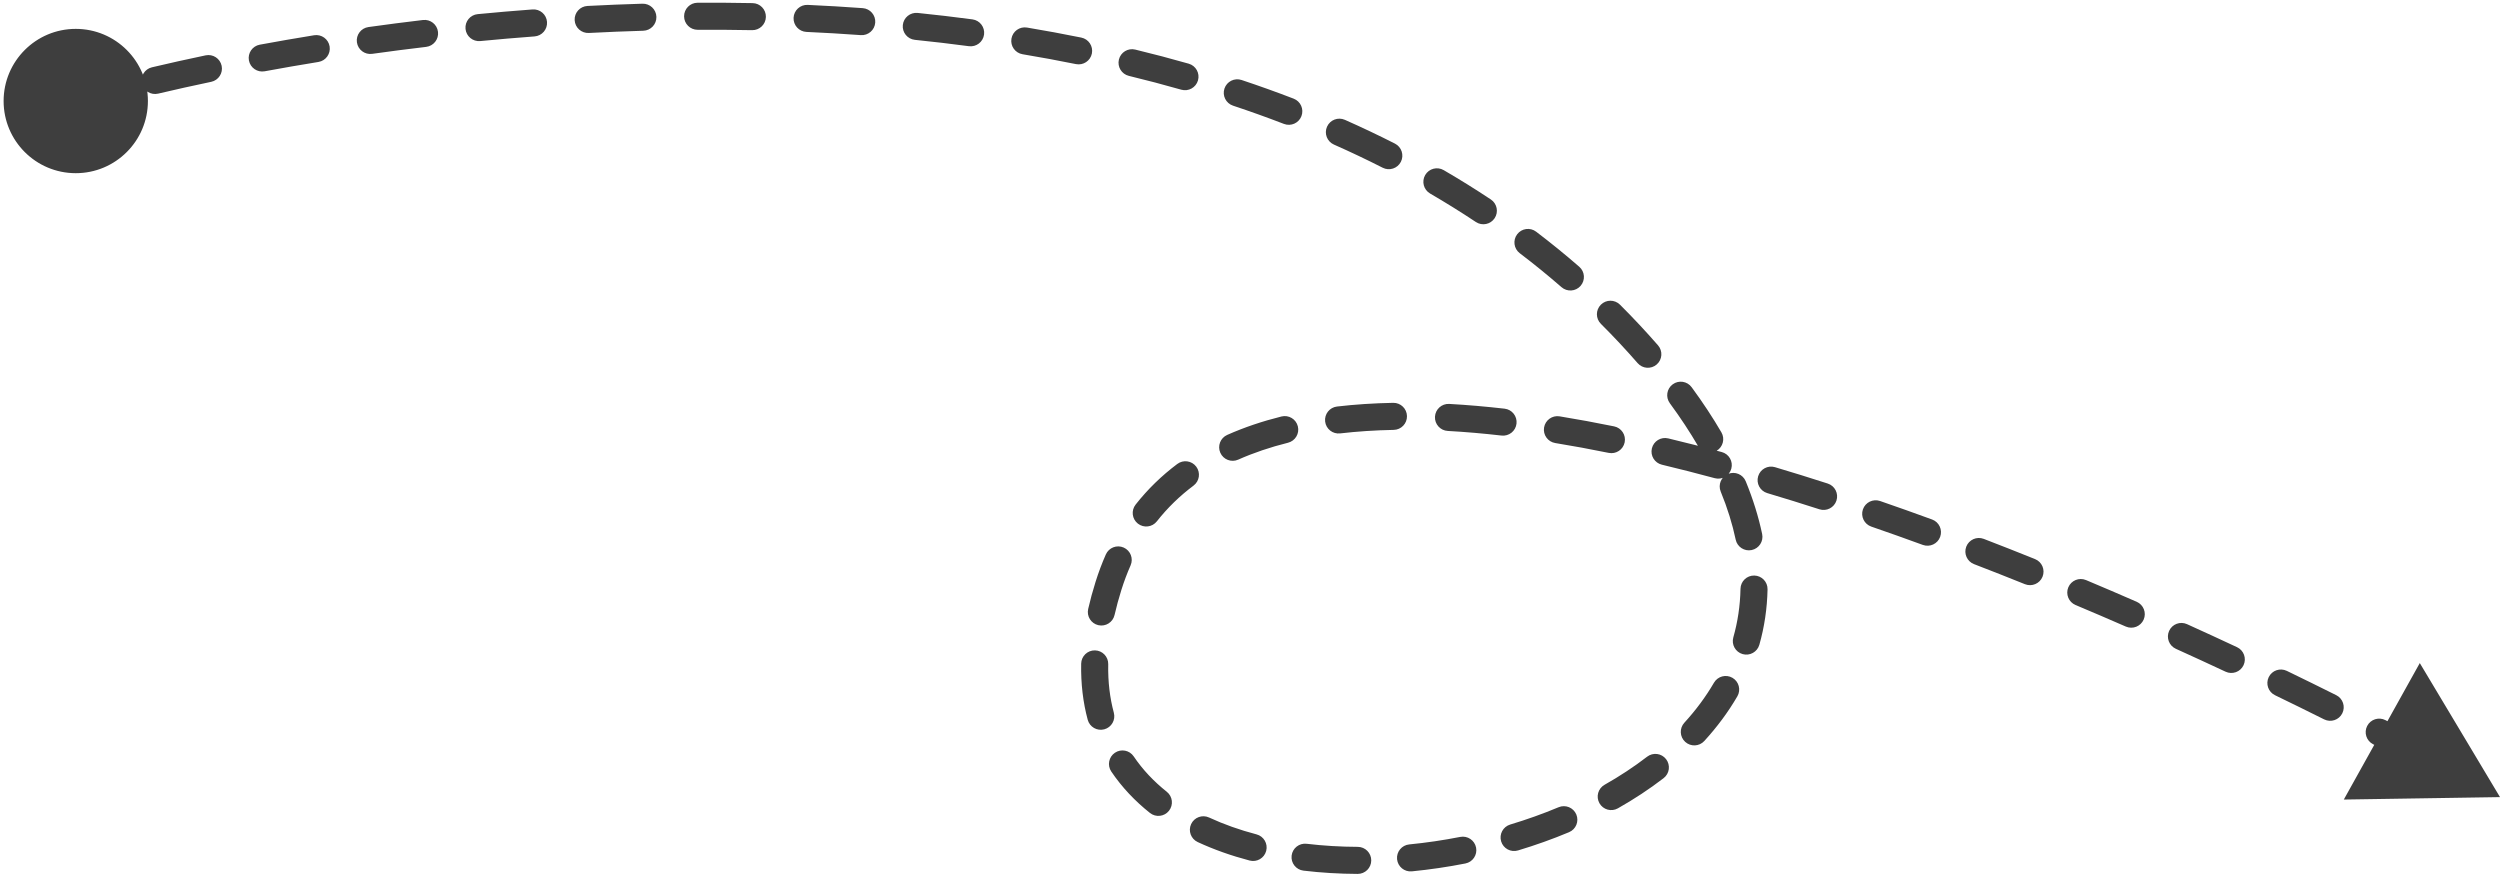 <svg
  width="462"
  height="162"
  viewBox="0 0 462 162"
  fill="none"
  xmlns="http://www.w3.org/2000/svg"
>
  <path
    d="M0.667 18.671C0.667 26.035 6.636 32.004 14 32.004C21.364 32.004 27.333 26.035 27.333 18.671C27.333 11.307 21.364 5.337 14 5.337C6.636 5.337 0.667 11.307 0.667 18.671ZM301.135 61.716L299.31 63.424L301.135 61.716ZM204.847 108.265L207.231 109.016L204.847 108.265ZM462 147.306L447.178 122.535L433.136 147.757L462 147.306ZM19.482 19.751C20.816 19.395 21.609 18.024 21.252 16.691C20.896 15.357 19.525 14.564 18.192 14.921L19.482 19.751ZM28.078 12.437C26.734 12.754 25.902 14.101 26.22 15.445C26.537 16.788 27.884 17.62 29.227 17.303L28.078 12.437ZM39.027 15.122C40.379 14.839 41.245 13.514 40.962 12.162C40.678 10.811 39.353 9.945 38.002 10.228L39.027 15.122ZM48.003 8.257C46.646 8.508 45.749 9.812 46 11.17C46.251 12.527 47.556 13.424 48.913 13.173L48.003 8.257ZM58.846 11.45C60.209 11.229 61.135 9.945 60.914 8.582C60.693 7.219 59.409 6.293 58.046 6.514L58.846 11.45ZM68.086 4.999C66.719 5.19 65.766 6.454 65.957 7.821C66.148 9.188 67.412 10.142 68.779 9.95L68.086 4.999ZM78.753 8.663C80.124 8.501 81.104 7.258 80.942 5.887C80.78 4.515 79.537 3.535 78.166 3.697L78.753 8.663ZM88.276 2.612C86.902 2.744 85.895 3.966 86.028 5.34C86.16 6.715 87.382 7.721 88.756 7.589L88.276 2.612ZM98.782 6.73C100.159 6.628 101.192 5.428 101.089 4.051C100.987 2.674 99.787 1.641 98.41 1.744L98.782 6.73ZM108.563 1.1C107.184 1.172 106.125 2.348 106.197 3.727C106.269 5.105 107.445 6.165 108.824 6.093L108.563 1.1ZM118.876 5.682C120.256 5.642 121.342 4.49 121.302 3.11C121.262 1.73 120.11 0.644 118.73 0.684L118.876 5.682ZM128.906 0.506C127.525 0.514 126.412 1.639 126.419 3.02C126.427 4.401 127.552 5.514 128.933 5.506L128.906 0.506ZM138.989 5.575C140.369 5.601 141.51 4.504 141.536 3.123C141.563 1.743 140.466 0.602 139.085 0.576L138.989 5.575ZM149.262 0.904C147.883 0.841 146.714 1.909 146.652 3.288C146.589 4.667 147.657 5.836 149.036 5.899L149.262 0.904ZM159.067 6.49C160.444 6.591 161.642 5.556 161.742 4.179C161.843 2.802 160.808 1.604 159.431 1.504L159.067 6.49ZM169.582 2.39C168.208 2.25 166.981 3.25 166.841 4.623C166.7 5.997 167.7 7.224 169.074 7.364L169.582 2.39ZM179.045 8.536C180.414 8.719 181.671 7.757 181.854 6.389C182.036 5.02 181.075 3.763 179.706 3.58L179.045 8.536ZM189.792 5.092C188.43 4.865 187.142 5.785 186.915 7.146C186.687 8.508 187.607 9.797 188.969 10.024L189.792 5.092ZM198.831 11.845C200.184 12.12 201.504 11.246 201.779 9.893C202.053 8.54 201.179 7.22 199.826 6.946L198.831 11.845ZM209.792 9.163C208.45 8.837 207.099 9.661 206.774 11.003C206.448 12.345 207.272 13.697 208.614 14.022L209.792 9.163ZM218.299 16.575C219.626 16.953 221.01 16.184 221.389 14.857C221.768 13.529 220.999 12.146 219.671 11.767L218.299 16.575ZM229.439 14.781C228.129 14.346 226.714 15.054 226.278 16.364C225.842 17.675 226.551 19.09 227.861 19.526L229.439 14.781ZM237.274 22.899C238.563 23.395 240.009 22.752 240.505 21.464C241.001 20.175 240.359 18.729 239.07 18.233L237.274 22.899ZM248.532 22.144C247.27 21.585 245.793 22.155 245.234 23.417C244.674 24.679 245.244 26.156 246.506 26.716L248.532 22.144ZM255.522 30.997C256.753 31.623 258.258 31.133 258.884 29.902C259.509 28.671 259.019 27.166 257.788 26.54L255.522 30.997ZM266.796 31.441C265.602 30.747 264.072 31.151 263.377 32.345C262.683 33.538 263.088 35.069 264.281 35.763L266.796 31.441ZM272.74 41.026C273.89 41.791 275.442 41.478 276.206 40.329C276.971 39.179 276.659 37.627 275.509 36.862L272.74 41.026ZM283.878 42.815C282.779 41.979 281.21 42.193 280.375 43.292C279.539 44.391 279.753 45.959 280.852 46.795L283.878 42.815ZM288.568 53.071C289.61 53.977 291.189 53.867 292.095 52.825C293.001 51.783 292.892 50.204 291.85 49.298L288.568 53.071ZM299.373 56.304C298.395 55.329 296.812 55.332 295.837 56.309C294.863 57.287 294.865 58.87 295.842 59.845L299.373 56.304ZM302.636 67.108C303.542 68.149 305.121 68.259 306.163 67.352C307.204 66.446 307.314 64.867 306.408 63.825L302.636 67.108ZM312.615 71.556C311.797 70.443 310.233 70.204 309.12 71.022C308.007 71.839 307.768 73.404 308.586 74.516L312.615 71.556ZM313.795 82.414C314.49 83.607 316.021 84.01 317.214 83.315C318.406 82.62 318.81 81.089 318.114 79.896L313.795 82.414ZM322.613 88.944C322.089 87.666 320.629 87.055 319.351 87.579C318.074 88.102 317.462 89.562 317.986 90.84L322.613 88.944ZM320.753 99.717C321.037 101.069 322.363 101.934 323.714 101.649C325.065 101.365 325.93 100.04 325.646 98.688L320.753 99.717ZM326.643 108.908C326.67 107.527 325.573 106.386 324.192 106.36C322.812 106.333 321.671 107.43 321.644 108.81L326.643 108.908ZM320.317 117.791C319.941 119.119 320.712 120.501 322.041 120.878C323.369 121.254 324.751 120.482 325.128 119.154L320.317 117.791ZM321.065 128.678C321.758 127.484 321.353 125.954 320.159 125.26C318.965 124.566 317.435 124.972 316.741 126.166L321.065 128.678ZM311.265 133.563C310.333 134.582 310.403 136.163 311.422 137.095C312.441 138.027 314.022 137.956 314.954 136.938L311.265 133.563ZM307.439 143.8C308.533 142.958 308.737 141.388 307.894 140.294C307.052 139.2 305.482 138.997 304.388 139.839L307.439 143.8ZM296.522 145.029C295.32 145.709 294.897 147.235 295.577 148.436C296.257 149.638 297.782 150.061 298.984 149.381L296.522 145.029ZM289.963 153.787C291.237 153.254 291.837 151.789 291.303 150.515C290.77 149.242 289.305 148.642 288.032 149.175L289.963 153.787ZM279.086 152.375C277.763 152.772 277.014 154.166 277.411 155.488C277.808 156.811 279.202 157.56 280.525 157.163L279.086 152.375ZM270.809 159.569C272.164 159.303 273.046 157.988 272.78 156.634C272.513 155.279 271.199 154.397 269.844 154.663L270.809 159.569ZM260.422 156.049C259.048 156.184 258.043 157.407 258.177 158.781C258.312 160.155 259.535 161.16 260.909 161.026L260.422 156.049ZM250.896 161.499C252.276 161.505 253.401 160.391 253.407 159.01C253.413 157.63 252.299 156.505 250.918 156.499L250.896 161.499ZM241.471 155.93C240.1 155.766 238.856 156.744 238.692 158.115C238.528 159.486 239.507 160.73 240.878 160.894L241.471 155.93ZM230.939 159.029C232.275 159.38 233.642 158.582 233.993 157.247C234.344 155.911 233.546 154.544 232.211 154.193L230.939 159.029ZM223.439 151.077C222.186 150.496 220.7 151.04 220.119 152.293C219.538 153.545 220.083 155.032 221.335 155.613L223.439 151.077ZM212.515 150.236C213.596 151.095 215.168 150.915 216.027 149.834C216.886 148.753 216.706 147.181 215.625 146.322L212.515 150.236ZM209.509 139.782C208.737 138.638 207.183 138.336 206.038 139.109C204.894 139.881 204.592 141.435 205.365 142.579L209.509 139.782ZM201.009 133.014C201.368 134.347 202.74 135.137 204.073 134.778C205.406 134.419 206.196 133.047 205.837 131.714L201.009 133.014ZM204.8 122.738C204.827 121.358 203.729 120.217 202.349 120.19C200.968 120.163 199.828 121.261 199.801 122.641L204.8 122.738ZM201.094 112.541C200.787 113.887 201.63 115.227 202.976 115.534C204.322 115.841 205.662 114.998 205.969 113.652L201.094 112.541ZM208.933 104.482C209.49 103.219 208.918 101.743 207.654 101.186C206.391 100.629 204.915 101.201 204.358 102.465L208.933 104.482ZM209.859 93.252C209.005 94.338 209.193 95.909 210.278 96.763C211.364 97.617 212.935 97.429 213.789 96.343L209.859 93.252ZM220.566 89.739C221.671 88.91 221.895 87.343 221.066 86.239C220.238 85.134 218.671 84.91 217.566 85.739L220.566 89.739ZM226.784 80.374C225.522 80.936 224.954 82.413 225.516 83.675C226.077 84.936 227.554 85.504 228.816 84.943L226.784 80.374ZM238.024 81.818C239.363 81.483 240.178 80.126 239.843 78.787C239.509 77.447 238.152 76.632 236.812 76.967L238.024 81.818ZM247.079 75.126C245.707 75.286 244.725 76.528 244.885 77.899C245.045 79.271 246.287 80.253 247.658 80.093L247.079 75.126ZM257.558 79.443C258.938 79.416 260.035 78.276 260.009 76.895C259.982 75.515 258.841 74.417 257.461 74.444L257.558 79.443ZM267.817 74.645C266.438 74.569 265.259 75.625 265.183 77.004C265.107 78.382 266.162 79.561 267.541 79.638L267.817 74.645ZM277.483 80.491C278.855 80.648 280.094 79.663 280.251 78.291C280.408 76.919 279.423 75.68 278.051 75.523L277.483 80.491ZM288.212 76.939C286.85 76.717 285.565 77.642 285.343 79.005C285.12 80.367 286.045 81.652 287.408 81.874L288.212 76.939ZM297.29 83.693C298.643 83.969 299.963 83.096 300.239 81.743C300.515 80.391 299.643 79.07 298.29 78.794L297.29 83.693ZM308.281 81.013C306.938 80.692 305.589 81.52 305.268 82.862C304.946 84.205 305.774 85.554 307.117 85.876L308.281 81.013ZM316.883 88.367C318.216 88.727 319.589 87.939 319.949 86.606C320.309 85.273 319.521 83.9 318.188 83.54L316.883 88.367ZM328.014 86.333C326.691 85.939 325.299 86.692 324.905 88.016C324.511 89.339 325.265 90.731 326.588 91.125L328.014 86.333ZM336.231 94.117C337.545 94.54 338.954 93.818 339.377 92.504C339.801 91.19 339.079 89.781 337.765 89.358L336.231 94.117ZM347.443 92.588C346.138 92.138 344.715 92.831 344.265 94.136C343.815 95.442 344.508 96.865 345.813 97.315L347.443 92.588ZM355.336 100.699C356.633 101.173 358.069 100.506 358.543 99.21C359.017 97.913 358.35 96.477 357.053 96.003L355.336 100.699ZM366.597 99.585C365.309 99.089 363.862 99.732 363.366 101.02C362.87 102.309 363.513 103.756 364.801 104.252L366.597 99.585ZM374.209 107.958C375.49 108.474 376.947 107.854 377.463 106.574C377.979 105.293 377.359 103.837 376.078 103.321L374.209 107.958ZM385.498 107.198C384.225 106.663 382.759 107.261 382.225 108.534C381.69 109.807 382.288 111.273 383.561 111.807L385.498 107.198ZM392.857 115.79C394.123 116.342 395.596 115.764 396.149 114.499C396.701 113.234 396.123 111.76 394.858 111.208L392.857 115.79ZM404.16 115.343C402.902 114.774 401.421 115.332 400.852 116.59C400.283 117.848 400.841 119.329 402.099 119.899L404.16 115.343ZM411.286 124.128C412.537 124.714 414.025 124.175 414.61 122.924C415.196 121.674 414.657 120.186 413.406 119.6L411.286 124.128ZM422.598 123.975C421.355 123.374 419.86 123.894 419.259 125.137C418.658 126.38 419.178 127.875 420.421 128.476L422.598 123.975ZM429.503 132.941C430.738 133.558 432.239 133.057 432.856 131.822C433.473 130.586 432.972 129.085 431.737 128.468L429.503 132.941ZM440.823 133.08C439.596 132.447 438.088 132.929 437.455 134.156C436.823 135.383 437.304 136.891 438.531 137.524L440.823 133.08ZM447.503 142.227C448.722 142.876 450.236 142.415 450.885 141.196C451.535 139.978 451.073 138.464 449.855 137.814L447.503 142.227ZM458.823 142.676C457.614 142.009 456.094 142.449 455.427 143.658C454.76 144.867 455.199 146.387 456.408 147.054L458.823 142.676ZM14.685 21.075C16.236 20.633 17.836 20.191 19.482 19.751L18.192 14.921C16.519 15.367 14.893 15.817 13.315 16.267L14.685 21.075ZM29.227 17.303C32.371 16.56 35.642 15.831 39.027 15.122L38.002 10.228C34.576 10.946 31.264 11.684 28.078 12.437L29.227 17.303ZM48.913 13.173C52.143 12.575 55.457 11.999 58.846 11.45L58.046 6.514C54.62 7.07 51.27 7.652 48.003 8.257L48.913 13.173ZM68.779 9.95C72.048 9.493 75.375 9.062 78.753 8.663L78.166 3.697C74.752 4.101 71.39 4.536 68.086 4.999L68.779 9.95ZM88.756 7.589C92.06 7.27 95.404 6.982 98.782 6.73L98.41 1.744C94.995 1.999 91.615 2.289 88.276 2.612L88.756 7.589ZM108.824 6.093C112.15 5.919 115.502 5.781 118.876 5.682L118.73 0.684C115.316 0.784 111.926 0.924 108.563 1.1L108.824 6.093ZM128.933 5.506C132.271 5.488 135.624 5.51 138.989 5.575L139.085 0.576C135.678 0.51 132.283 0.488 128.906 0.506L128.933 5.506ZM149.036 5.899C152.375 6.05 155.721 6.246 159.067 6.49L159.431 1.504C156.037 1.256 152.646 1.057 149.262 0.904L149.036 5.899ZM169.074 7.364C172.403 7.704 175.728 8.094 179.045 8.536L179.706 3.58C176.336 3.131 172.96 2.735 169.582 2.39L169.074 7.364ZM188.969 10.024C192.271 10.575 195.56 11.181 198.831 11.845L199.826 6.946C196.496 6.269 193.149 5.652 189.792 5.092L188.969 10.024ZM208.614 14.022C211.866 14.81 215.096 15.66 218.299 16.575L219.671 11.767C216.402 10.833 213.107 9.966 209.792 9.163L208.614 14.022ZM227.861 19.526C231.033 20.581 234.172 21.704 237.274 22.899L239.07 18.233C235.894 17.01 232.682 15.86 229.439 14.781L227.861 19.526ZM246.506 26.716C249.556 28.067 252.563 29.493 255.522 30.997L257.788 26.54C254.747 24.995 251.66 23.53 248.532 22.144L246.506 26.716ZM264.281 35.763C267.156 37.435 269.977 39.188 272.74 41.026L275.509 36.862C272.66 34.968 269.754 33.162 266.796 31.441L264.281 35.763ZM280.852 46.795C283.488 48.799 286.061 50.89 288.568 53.071L291.85 49.298C289.258 47.044 286.599 44.884 283.878 42.815L280.852 46.795ZM295.842 59.845C297.016 61.015 298.172 62.208 299.31 63.424L302.961 60.008C301.783 58.749 300.587 57.515 299.373 56.304L295.842 59.845ZM299.31 63.424C300.469 64.663 301.577 65.891 302.636 67.108L306.408 63.825C305.308 62.562 304.159 61.289 302.961 60.008L299.31 63.424ZM308.586 74.516C310.567 77.213 312.298 79.846 313.795 82.414L318.114 79.896C316.522 77.165 314.693 74.384 312.615 71.556L308.586 74.516ZM317.986 90.84C319.244 93.909 320.154 96.87 320.753 99.717L325.646 98.688C324.981 95.524 323.977 92.274 322.613 88.944L317.986 90.84ZM321.644 108.81C321.583 111.951 321.124 114.944 320.317 117.791L325.128 119.154C326.051 115.897 326.573 112.478 326.643 108.908L321.644 108.81ZM316.741 126.166C315.224 128.777 313.384 131.246 311.265 133.563L314.954 136.938C317.294 134.379 319.353 131.624 321.065 128.678L316.741 126.166ZM304.388 139.839C301.952 141.715 299.317 143.448 296.522 145.029L298.984 149.381C301.968 147.693 304.802 145.831 307.439 143.8L304.388 139.839ZM288.032 149.175C285.139 150.387 282.145 151.455 279.086 152.375L280.525 157.163C283.745 156.195 286.904 155.069 289.963 153.787L288.032 149.175ZM269.844 154.663C266.717 155.279 263.564 155.742 260.422 156.049L260.909 161.026C264.213 160.703 267.525 160.216 270.809 159.569L269.844 154.663ZM250.918 156.499C247.699 156.485 244.537 156.296 241.471 155.93L240.878 160.894C244.144 161.285 247.497 161.484 250.896 161.499L250.918 156.499ZM232.211 154.193C229.09 153.373 226.15 152.334 223.439 151.077L221.335 155.613C224.342 157.007 227.565 158.142 230.939 159.029L232.211 154.193ZM215.625 146.322C213.219 144.41 211.162 142.231 209.509 139.782L205.365 142.579C207.328 145.488 209.745 148.035 212.515 150.236L215.625 146.322ZM205.837 131.714C205.105 128.995 204.736 126.009 204.8 122.738L199.801 122.641C199.729 126.35 200.146 129.809 201.009 133.014L205.837 131.714ZM205.969 113.652C206.311 112.154 206.73 110.609 207.231 109.016L202.462 107.514C201.922 109.229 201.467 110.905 201.094 112.541L205.969 113.652ZM207.231 109.016C207.731 107.428 208.3 105.918 208.933 104.482L204.358 102.465C203.648 104.074 203.015 105.757 202.462 107.514L207.231 109.016ZM213.789 96.343C215.758 93.839 218.025 91.645 220.566 89.739L217.566 85.739C214.688 87.897 212.107 90.394 209.859 93.252L213.789 96.343ZM228.816 84.943C231.663 83.676 234.738 82.638 238.024 81.818L236.812 76.967C233.277 77.849 229.925 78.977 226.784 80.374L228.816 84.943ZM247.658 80.093C250.824 79.723 254.128 79.51 257.558 79.443L257.461 74.444C253.887 74.513 250.421 74.736 247.079 75.126L247.658 80.093ZM267.541 79.638C270.774 79.816 274.091 80.103 277.483 80.491L278.051 75.523C274.57 75.125 271.155 74.83 267.817 74.645L267.541 79.638ZM287.408 81.874C290.652 82.403 293.948 83.011 297.29 83.693L298.29 78.794C294.888 78.1 291.526 77.48 288.212 76.939L287.408 81.874ZM307.117 85.876C310.343 86.648 313.6 87.48 316.883 88.367L318.188 83.54C314.861 82.641 311.556 81.797 308.281 81.013L307.117 85.876ZM326.588 91.125C329.787 92.078 333.004 93.076 336.231 94.117L337.765 89.358C334.504 88.306 331.252 87.296 328.014 86.333L326.588 91.125ZM345.813 97.315C348.985 98.409 352.162 99.538 355.336 100.699L357.053 96.003C353.851 94.832 350.646 93.692 347.443 92.588L345.813 97.315ZM364.801 104.252C367.947 105.462 371.085 106.699 374.209 107.958L376.078 103.321C372.93 102.052 369.768 100.805 366.597 99.585L364.801 104.252ZM383.561 111.807C386.681 113.118 389.781 114.447 392.857 115.79L394.858 111.208C391.761 109.856 388.639 108.518 385.498 107.198L383.561 111.807ZM402.099 119.899C405.196 121.3 408.26 122.712 411.286 124.128L413.406 119.6C410.361 118.174 407.277 116.754 404.16 115.343L402.099 119.899ZM420.421 128.476C423.5 129.966 426.53 131.456 429.503 132.941L431.737 128.468C428.745 126.973 425.696 125.474 422.598 123.975L420.421 128.476ZM438.531 137.524C441.599 139.106 444.593 140.676 447.503 142.227L449.855 137.814C446.924 136.253 443.911 134.672 440.823 133.08L438.531 137.524Z"
    fill="#3E3E3E"
  />
</svg>
